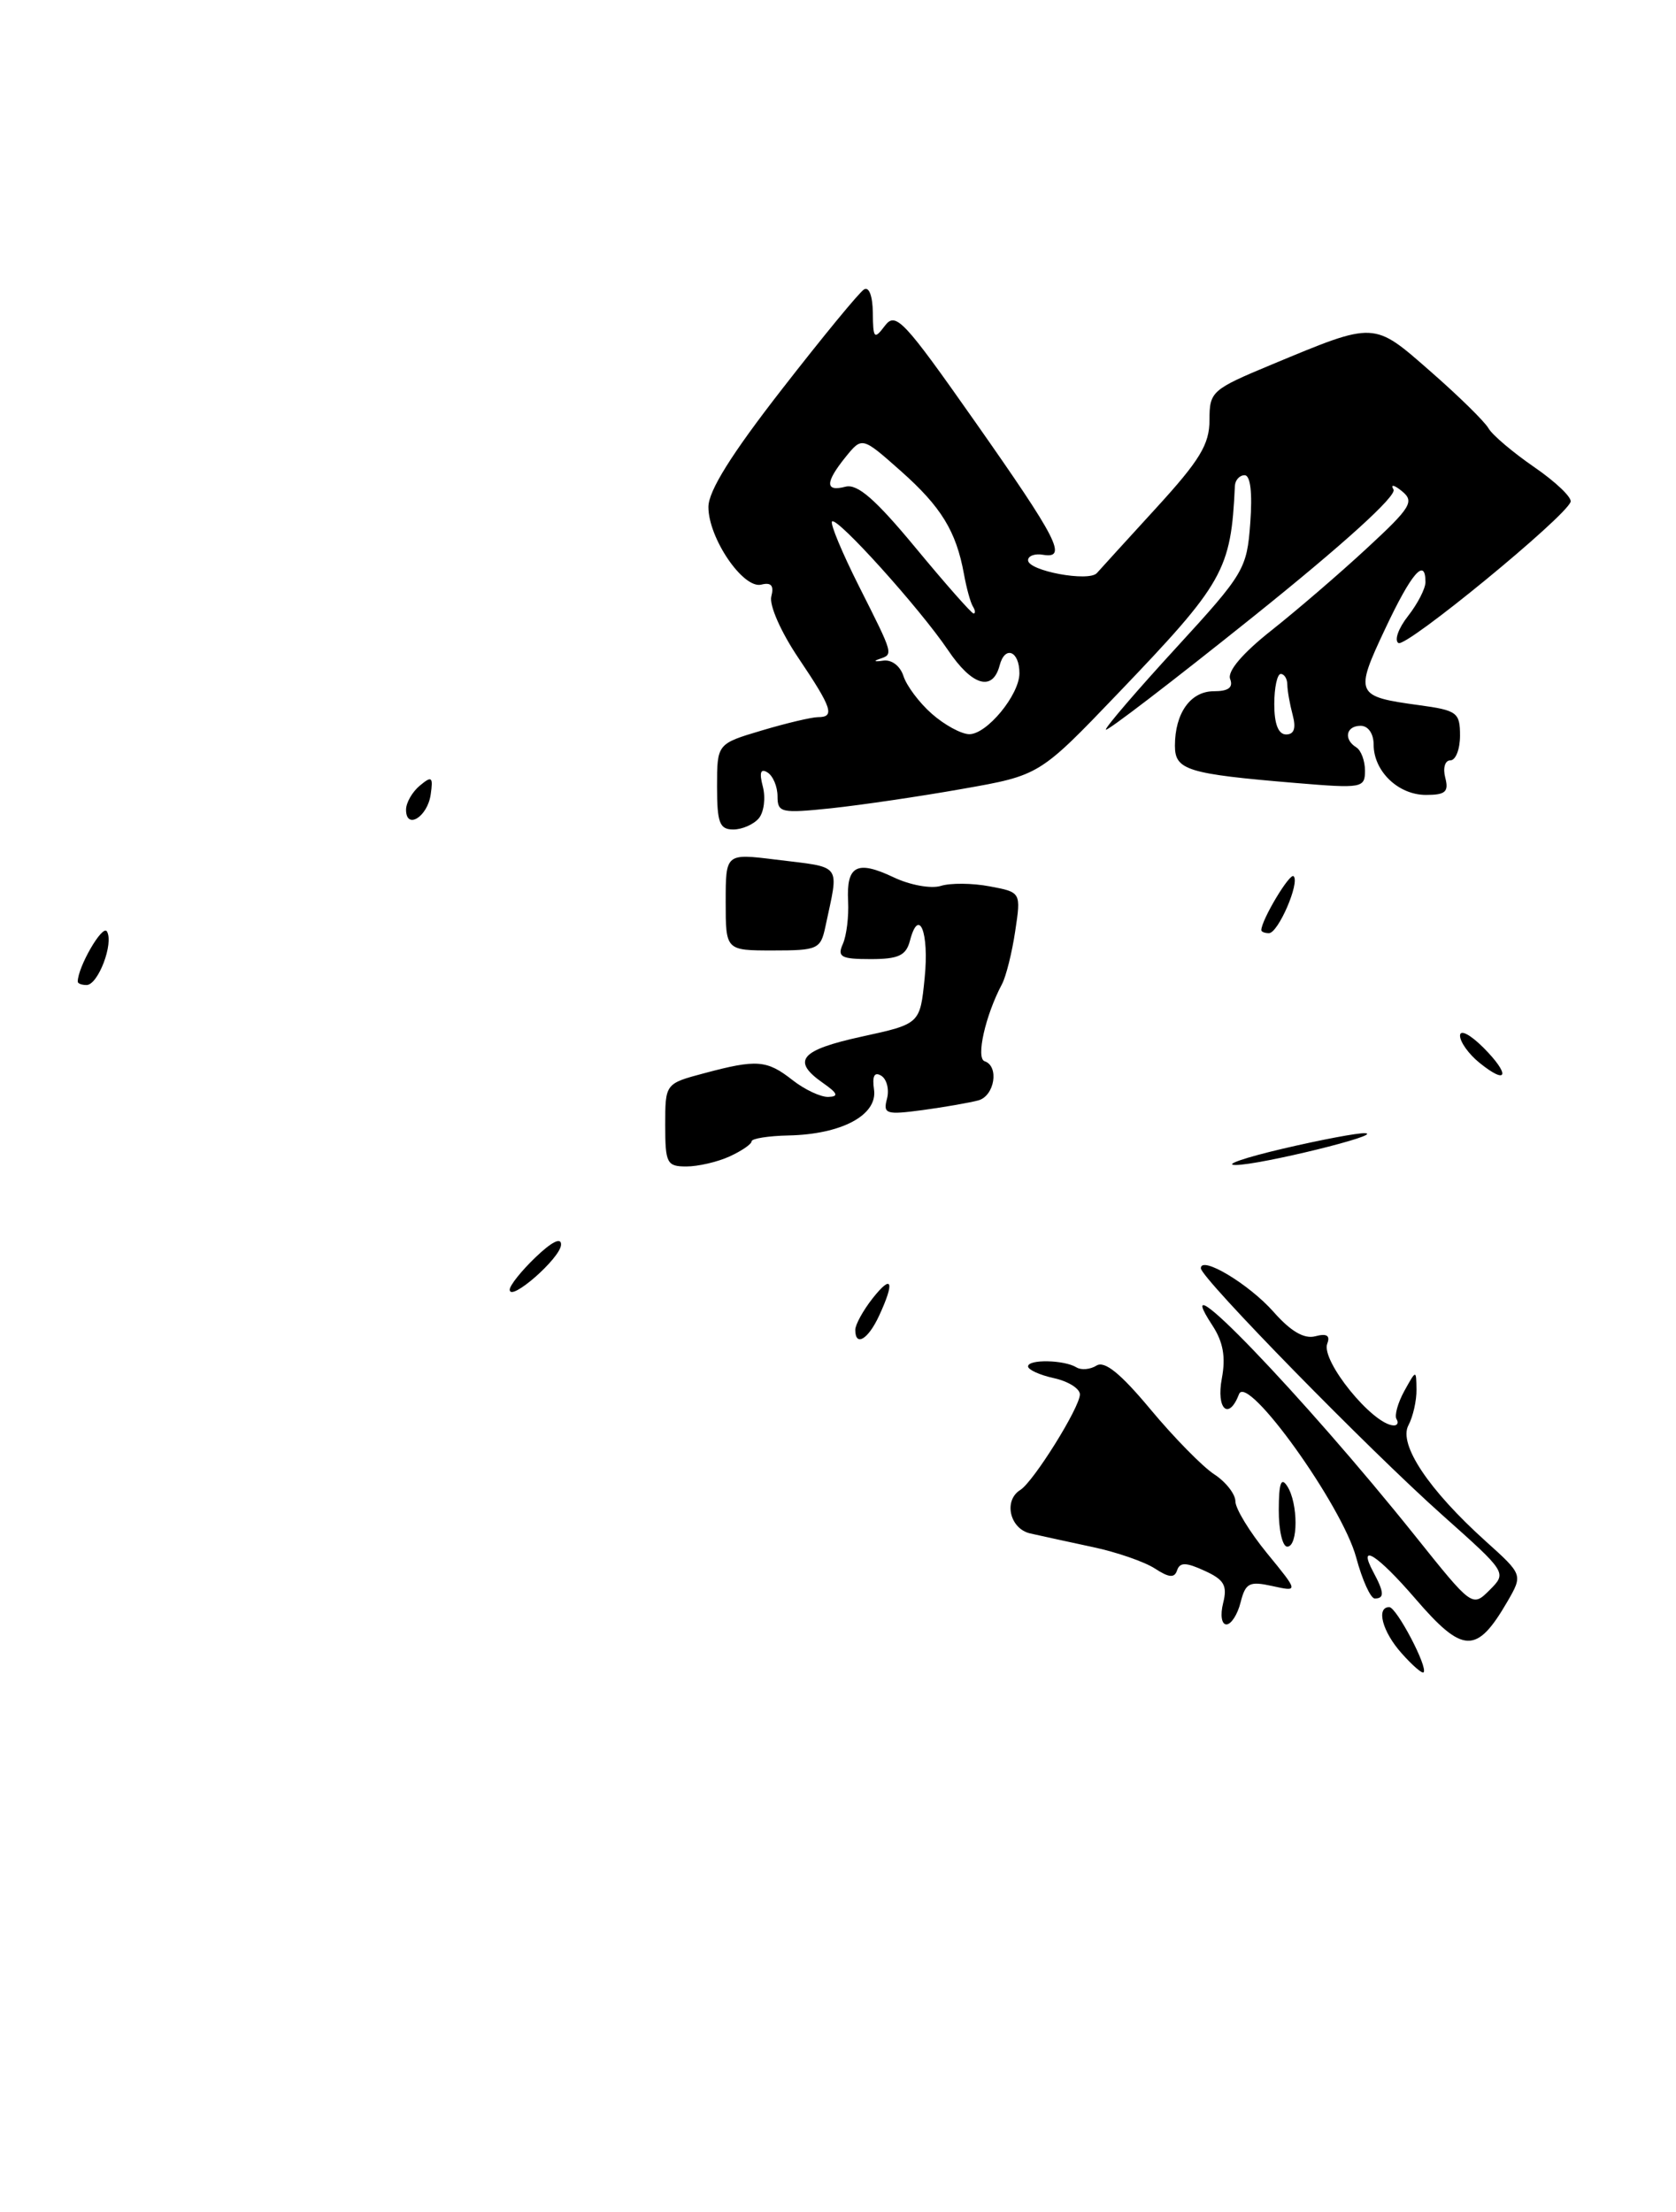 <?xml version="1.0" encoding="UTF-8" standalone="no"?>
<!DOCTYPE svg PUBLIC "-//W3C//DTD SVG 1.1//EN" "http://www.w3.org/Graphics/SVG/1.1/DTD/svg11.dtd" >
<svg xmlns="http://www.w3.org/2000/svg" xmlns:xlink="http://www.w3.org/1999/xlink" version="1.1" viewBox="0 0 194 256">
 <g >
 <path fill="currentColor"
d=" M 84.45 133.84 C 85.85 133.20 87.00 132.41 87.00 132.09 C 87.00 131.77 88.93 131.46 91.28 131.41 C 97.43 131.28 101.59 129.05 101.17 126.11 C 100.94 124.53 101.21 124.01 102.01 124.50 C 102.65 124.90 102.95 126.10 102.67 127.16 C 102.20 128.93 102.56 129.04 106.83 128.47 C 109.40 128.12 112.29 127.61 113.25 127.35 C 115.13 126.83 115.68 123.39 113.97 122.82 C 112.94 122.48 114.06 117.51 115.98 113.90 C 116.45 113.02 117.14 110.26 117.51 107.78 C 118.19 103.26 118.19 103.26 114.55 102.58 C 112.55 102.20 110.01 102.18 108.90 102.53 C 107.79 102.88 105.33 102.44 103.43 101.53 C 99.19 99.52 97.96 100.17 98.17 104.31 C 98.26 106.06 97.99 108.29 97.56 109.25 C 96.89 110.75 97.35 111.00 100.78 111.00 C 103.99 111.00 104.87 110.59 105.32 108.90 C 106.36 104.89 107.57 107.88 107.03 113.18 C 106.50 118.50 106.50 118.50 99.75 119.97 C 92.62 121.53 91.58 122.76 95.25 125.33 C 96.97 126.53 97.12 126.91 95.88 126.95 C 95.00 126.98 93.13 126.10 91.73 125.00 C 88.76 122.67 87.60 122.58 81.51 124.21 C 77.00 125.41 77.00 125.41 77.00 130.21 C 77.00 134.63 77.19 135.00 79.45 135.00 C 80.80 135.00 83.05 134.48 84.45 133.84 Z  M 95.54 107.25 C 97.12 99.78 97.63 100.46 89.75 99.48 C 84.00 98.77 84.00 98.77 84.00 104.38 C 84.00 110.00 84.00 110.00 89.48 110.00 C 94.65 110.00 94.99 109.85 95.54 107.25 Z  M 87.84 94.70 C 88.43 93.98 88.64 92.34 88.30 91.04 C 87.87 89.40 88.04 88.90 88.84 89.40 C 89.48 89.80 90.00 91.04 90.00 92.16 C 90.00 94.06 90.41 94.15 96.25 93.54 C 99.69 93.17 106.51 92.17 111.41 91.30 C 120.33 89.73 120.33 89.73 129.41 80.25 C 141.68 67.44 142.49 66.01 142.94 56.25 C 142.97 55.56 143.48 55.00 144.07 55.00 C 144.74 55.00 144.98 57.03 144.72 60.53 C 144.33 65.85 144.02 66.38 136.16 74.95 C 131.67 79.84 128.00 84.11 128.00 84.44 C 128.00 84.77 135.65 78.91 145.00 71.42 C 155.47 63.03 161.73 57.36 161.30 56.65 C 160.93 56.02 161.36 56.10 162.27 56.84 C 163.75 58.04 163.34 58.72 158.21 63.46 C 155.07 66.37 150.10 70.64 147.17 72.96 C 143.83 75.60 142.05 77.69 142.39 78.58 C 142.77 79.57 142.19 80.00 140.50 80.00 C 137.81 80.00 136.00 82.53 136.00 86.31 C 136.00 89.13 137.43 89.57 150.01 90.62 C 157.65 91.26 158.00 91.20 158.00 89.20 C 158.00 88.06 157.55 86.84 157.00 86.50 C 155.49 85.57 155.80 84.00 157.50 84.00 C 158.37 84.00 159.00 84.91 159.00 86.17 C 159.00 89.26 161.85 92.00 165.06 92.00 C 167.32 92.00 167.72 91.64 167.29 90.00 C 167.00 88.88 167.26 88.00 167.88 88.00 C 168.50 88.00 169.00 86.71 169.00 85.13 C 169.00 82.46 168.66 82.21 164.25 81.61 C 156.90 80.61 156.77 80.34 160.34 72.77 C 163.37 66.33 165.00 64.43 165.00 67.37 C 165.00 68.12 164.09 69.88 162.98 71.30 C 161.87 72.71 161.37 74.11 161.87 74.42 C 162.77 74.98 181.21 59.85 181.80 58.08 C 181.97 57.58 180.08 55.77 177.59 54.06 C 175.11 52.35 172.72 50.33 172.29 49.56 C 171.85 48.79 168.85 45.84 165.61 43.01 C 158.93 37.16 159.26 37.18 147.25 42.17 C 140.24 45.09 140.00 45.30 140.00 48.62 C 140.00 51.43 138.88 53.27 133.84 58.78 C 130.46 62.47 127.37 65.87 126.97 66.32 C 126.05 67.38 119.00 66.07 119.00 64.84 C 119.00 64.33 119.79 64.04 120.75 64.21 C 123.59 64.68 122.45 62.45 112.84 48.77 C 104.60 37.04 103.68 36.05 102.43 37.70 C 101.19 39.34 101.06 39.20 101.03 36.19 C 101.01 34.26 100.59 33.14 100.01 33.50 C 99.46 33.83 95.19 39.03 90.51 45.05 C 84.64 52.59 82.00 56.82 82.00 58.68 C 82.00 62.28 86.02 68.18 88.12 67.66 C 89.27 67.37 89.61 67.77 89.28 69.03 C 89.02 70.03 90.39 73.14 92.41 76.14 C 96.33 81.96 96.67 83.00 94.68 83.00 C 93.96 83.00 91.03 83.69 88.18 84.54 C 83.00 86.08 83.00 86.08 83.00 91.04 C 83.00 95.23 83.29 96.00 84.88 96.00 C 85.91 96.00 87.24 95.41 87.84 94.70 Z  M 162.24 191.34 C 160.01 188.85 159.26 186.00 160.81 186.00 C 161.65 186.00 165.33 193.00 164.78 193.55 C 164.61 193.72 163.47 192.73 162.24 191.34 Z  M 163.81 185.00 C 159.42 179.91 157.09 178.44 158.96 181.93 C 160.23 184.29 160.27 185.00 159.13 185.00 C 158.65 185.00 157.68 182.86 156.98 180.25 C 155.35 174.21 144.36 158.90 143.42 161.35 C 142.23 164.45 140.76 163.10 141.43 159.53 C 141.90 157.04 141.58 155.29 140.32 153.37 C 134.71 144.80 150.84 161.55 163.81 177.76 C 170.42 186.02 170.42 186.02 172.43 184.02 C 174.43 182.01 174.43 182.01 166.97 175.36 C 158.47 167.79 139.00 147.90 139.00 146.78 C 139.00 145.27 144.57 148.61 147.41 151.82 C 149.40 154.08 150.95 154.99 152.25 154.65 C 153.57 154.30 154.00 154.56 153.63 155.51 C 152.88 157.48 158.88 164.87 161.31 164.97 C 161.75 164.99 161.91 164.66 161.65 164.24 C 161.39 163.82 161.80 162.36 162.55 160.99 C 163.93 158.50 163.93 158.50 163.96 160.82 C 163.98 162.09 163.56 163.95 163.03 164.95 C 161.85 167.15 165.36 172.42 171.98 178.38 C 176.28 182.25 176.28 182.25 174.47 185.38 C 170.92 191.48 169.34 191.43 163.81 185.00 Z  M 141.58 185.53 C 142.09 183.50 141.70 182.82 139.43 181.79 C 137.28 180.80 136.57 180.79 136.25 181.74 C 135.95 182.65 135.32 182.60 133.68 181.53 C 132.48 180.75 129.25 179.63 126.50 179.05 C 123.75 178.46 120.49 177.75 119.25 177.47 C 116.88 176.93 116.13 173.66 118.10 172.44 C 119.62 171.50 125.00 162.88 125.00 161.38 C 125.00 160.71 123.65 159.86 122.00 159.50 C 120.35 159.14 119.00 158.52 119.00 158.14 C 119.00 157.29 123.19 157.38 124.60 158.25 C 125.15 158.59 126.20 158.50 126.93 158.04 C 127.87 157.46 129.73 158.98 133.17 163.11 C 135.87 166.35 139.18 169.73 140.54 170.62 C 141.89 171.50 143.00 172.92 143.00 173.76 C 143.00 174.60 144.65 177.30 146.66 179.76 C 150.32 184.23 150.32 184.23 147.28 183.56 C 144.61 182.97 144.17 183.20 143.60 185.45 C 143.25 186.85 142.51 188.00 141.96 188.00 C 141.40 188.00 141.23 186.92 141.58 185.53 Z  M 148.02 174.75 C 148.03 171.64 148.29 170.90 149.00 172.00 C 150.28 173.97 150.28 179.00 149.00 179.00 C 148.45 179.00 148.01 177.09 148.02 174.75 Z  M 99.00 153.91 C 99.00 153.31 99.90 151.67 101.00 150.27 C 103.27 147.39 103.60 148.30 101.75 152.29 C 100.48 155.03 99.00 155.90 99.00 153.91 Z  M 59.00 149.26 C 59.00 148.77 60.35 147.08 62.00 145.50 C 63.89 143.69 64.98 143.16 64.94 144.06 C 64.89 145.60 59.00 150.75 59.00 149.26 Z  M 148.50 132.94 C 152.90 131.91 157.18 131.10 158.00 131.15 C 160.33 131.28 145.82 134.84 143.00 134.83 C 141.62 134.82 144.10 133.97 148.50 132.94 Z  M 171.25 123.00 C 170.01 122.00 169.00 120.59 169.00 119.86 C 169.00 119.11 170.16 119.71 171.70 121.24 C 174.85 124.40 174.53 125.66 171.25 123.00 Z  M 9.00 113.61 C 9.00 111.92 11.86 106.97 12.37 107.79 C 13.20 109.14 11.36 114.00 10.02 114.00 C 9.46 114.00 9.00 113.83 9.00 113.61 Z  M 146.00 107.65 C 146.00 106.49 149.30 100.97 149.74 101.41 C 150.48 102.15 147.95 108.00 146.88 108.00 C 146.40 108.00 146.00 107.84 146.00 107.65 Z  M 47.00 93.71 C 47.00 92.90 47.72 91.65 48.60 90.92 C 49.99 89.76 50.15 89.90 49.85 91.97 C 49.47 94.56 47.00 96.07 47.00 93.71 Z  M 107.86 82.61 C 106.41 81.34 104.94 79.37 104.58 78.25 C 104.20 77.07 103.21 76.31 102.22 76.46 C 101.27 76.60 101.06 76.52 101.75 76.28 C 103.43 75.71 103.49 75.91 99.44 67.87 C 97.48 63.98 96.07 60.60 96.31 60.35 C 96.89 59.78 106.47 70.41 109.74 75.25 C 112.52 79.38 114.90 80.08 115.71 77.01 C 116.32 74.66 118.00 75.33 118.00 77.92 C 118.00 80.42 114.21 85.01 112.18 84.97 C 111.25 84.95 109.31 83.89 107.86 82.61 Z  M 147.50 81.50 C 147.50 79.58 147.84 78.00 148.25 78.00 C 148.66 78.00 149.01 78.56 149.01 79.25 C 149.02 79.94 149.30 81.51 149.63 82.75 C 150.04 84.28 149.80 85.00 148.87 85.00 C 147.97 85.00 147.50 83.79 147.50 81.50 Z  M 106.00 63.42 C 101.34 57.79 99.25 55.96 97.86 56.33 C 95.49 56.95 95.50 55.84 97.89 52.88 C 99.79 50.54 99.79 50.54 104.28 54.52 C 108.94 58.65 110.68 61.49 111.58 66.44 C 111.87 68.05 112.33 69.73 112.61 70.18 C 112.89 70.63 112.93 71.00 112.69 71.00 C 112.46 71.00 109.45 67.59 106.00 63.42 Z "/>
</g>
</svg>